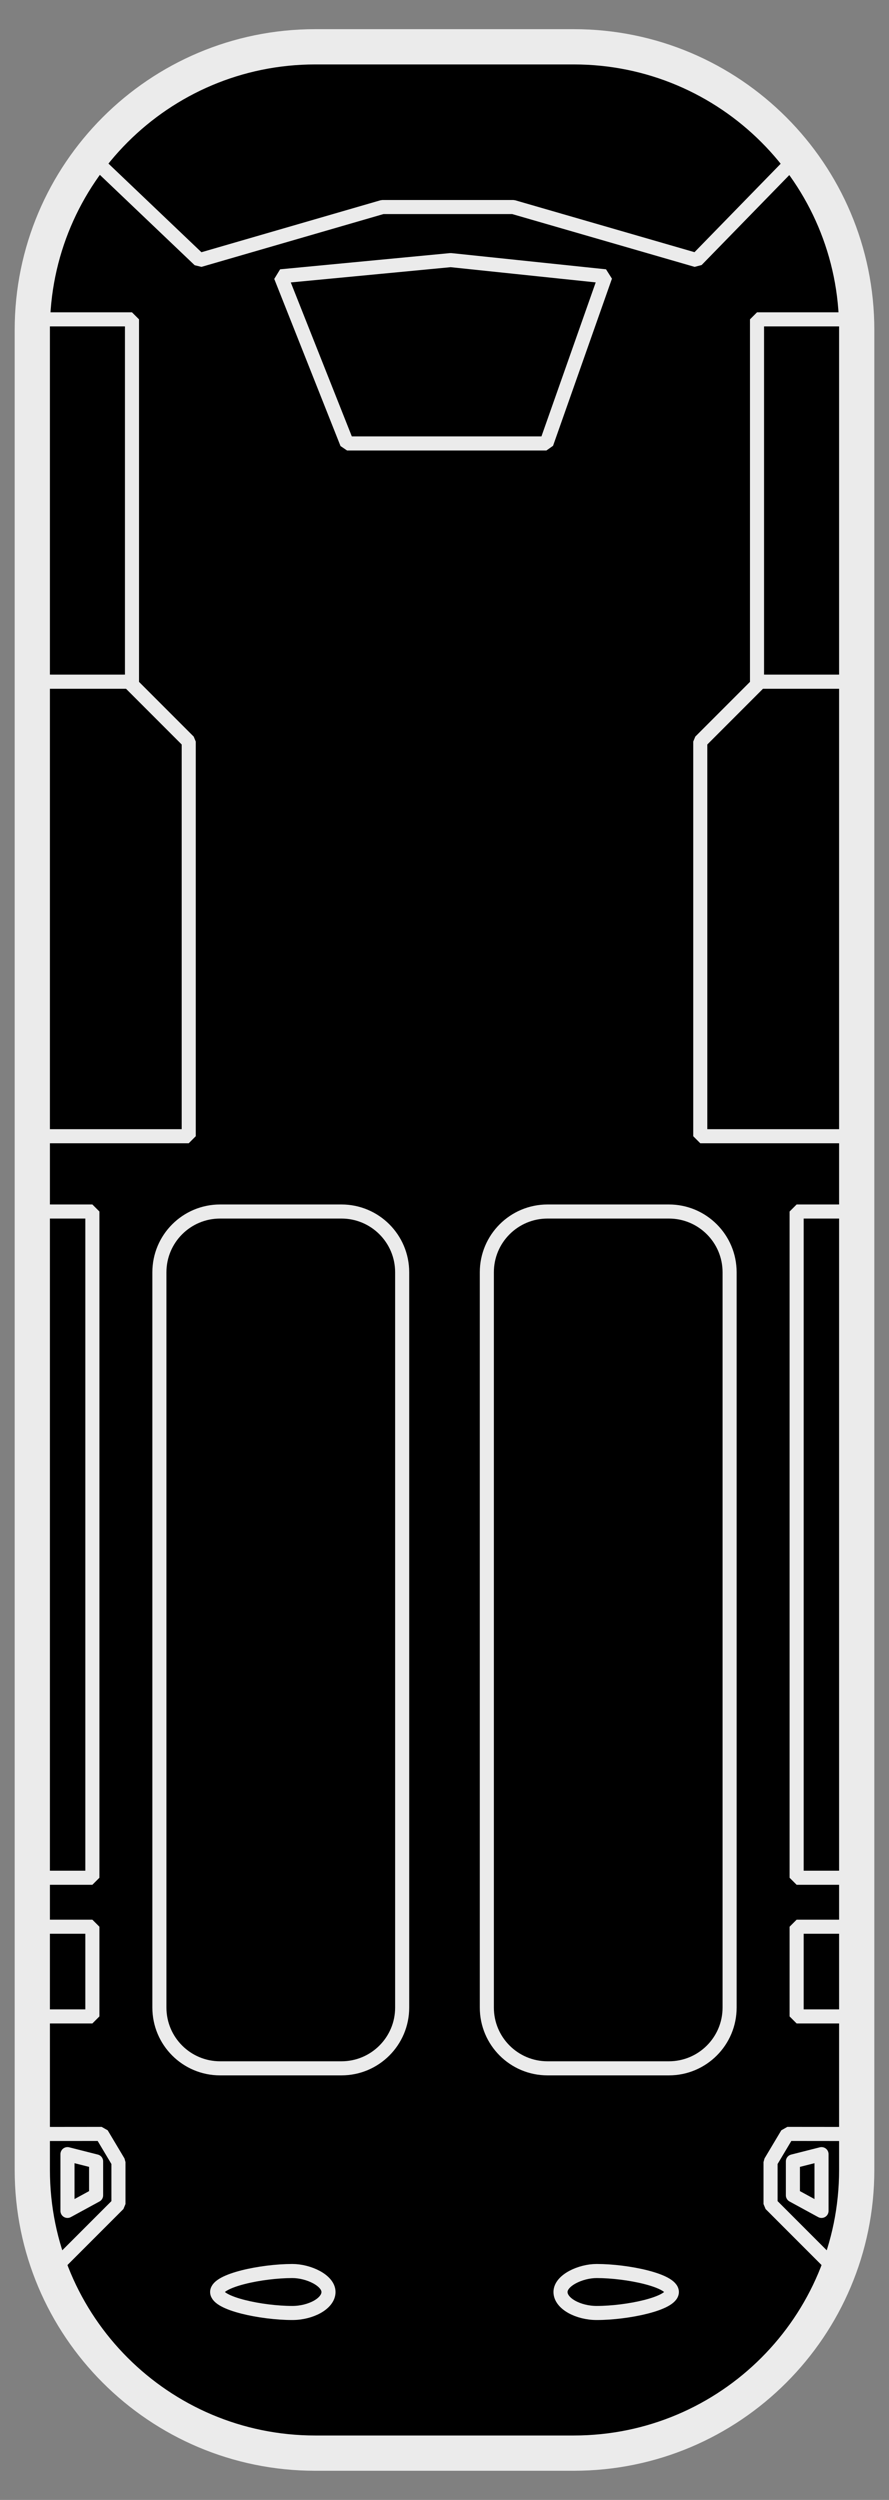 <?xml version="1.0" standalone="no"?><!DOCTYPE svg PUBLIC "-//W3C//DTD SVG 1.1//EN" "http://www.w3.org/Graphics/SVG/1.1/DTD/svg11.dtd"><svg width="100%" height="100%" viewBox="0 0 84 236" version="1.1" xmlns="http://www.w3.org/2000/svg" xmlns:xlink="http://www.w3.org/1999/xlink" xml:space="preserve" style="fill-rule:evenodd;clip-rule:evenodd;stroke-linecap:round;stroke-linejoin:round;stroke-miterlimit:1.414;"><rect x="0" y="0" width="84" height="236" fill="#808080" stroke="none"/><g id="Layer1"><g id="Type III"><path d="M80.949,31.152c0,-14.765 -11.969,-26.734 -26.734,-26.734l-24.429,0c-14.765,0 -26.734,11.969 -26.734,26.734l0,173.696c0,14.765 11.969,26.734 26.734,26.734l24.429,0c14.765,0 26.734,-11.969 26.734,-26.734l0,-173.696Z" style="fill:#000;stroke-width:3.33px;stroke:#ebebeb;"/><path d="M26.531,26.085l16.05,-1.53l14.613,1.53l-5.564,15.778l-18.838,0l-6.261,-15.778Z" style="fill:#000;stroke-width:1.33px;stroke-linecap:square;stroke-linejoin:bevel;stroke:#ebebeb;"/><path d="M75.125,15.016l-9.305,9.54l-17.327,-5.011l-5.506,0l-6.852,0l-17.284,5.011l-9.963,-9.489" style="fill:none;stroke-width:1.33px;stroke-linecap:square;stroke-linejoin:bevel;stroke:#ebebeb;"/><rect x="4.051" y="181.887" width="4.677" height="8.469" style="fill:#000;stroke-width:1.33px;stroke-linecap:square;stroke-linejoin:bevel;stroke:#ebebeb;"/><rect x="4.051" y="114.37" width="4.677" height="62.895" style="fill:#000;stroke-width:1.33px;stroke-linecap:square;stroke-linejoin:bevel;stroke:#ebebeb;"/><path d="M38,120.105c0,-3.167 -2.567,-5.735 -5.735,-5.735l-11.469,0c-3.167,0 -5.735,2.567 -5.735,5.735l0,69.416c0,3.167 2.567,5.735 5.735,5.735l11.469,0c3.167,0 5.735,-2.567 5.735,-5.735l0,-69.416Z" style="fill:#000;stroke-width:1.33px;stroke:#ebebeb;"/><rect x="4.051" y="30.148" width="8.42" height="34.211" style="fill:#000;stroke-width:1.33px;stroke-linecap:square;stroke-linejoin:bevel;stroke:#ebebeb;"/><path d="M3.051,201.454l6.554,-0.007l1.587,2.658l0,3.962l-5.705,5.705" style="fill:none;stroke-width:1.33px;stroke-linecap:square;stroke-linejoin:bevel;stroke:#ebebeb;"/><path d="M6.376,203.356l0,5.36l2.705,-1.474l0,-3.2l-2.705,-0.686Z" style="fill:none;stroke-width:1.33px;stroke:#ebebeb;"/><path d="M17.833,70.007l-5.649,-5.649l-8.133,0l0,42.904l13.782,0l0,-37.255Z" style="fill:#000;stroke-width:1.33px;stroke-linecap:square;stroke-linejoin:bevel;stroke:#ebebeb;"/><path d="M27.622,214.39c1.537,0 3.417,0.887 3.417,1.981c0,1.094 -1.684,1.981 -3.417,1.981c-2.905,0 -7.104,-0.887 -7.104,-1.981c0,-1.094 4.199,-1.981 7.104,-1.981Z" style="fill:#000;stroke-width:1.33px;stroke-linecap:square;stroke-linejoin:bevel;stroke:#ebebeb;"/><rect x="75.272" y="181.887" width="4.677" height="8.469" style="fill:#000;stroke-width:1.33px;stroke-linecap:square;stroke-linejoin:bevel;stroke:#ebebeb;"/><rect x="75.272" y="114.37" width="4.677" height="62.895" style="fill:#000;stroke-width:1.33px;stroke-linecap:square;stroke-linejoin:bevel;stroke:#ebebeb;"/><path d="M46,120.105c0,-3.167 2.567,-5.735 5.735,-5.735l11.469,0c3.167,0 5.735,2.567 5.735,5.735l0,69.416c0,3.167 -2.567,5.735 -5.735,5.735l-11.469,0c-3.167,0 -5.735,-2.567 -5.735,-5.735l0,-69.416Z" style="fill:#000;stroke-width:1.33px;stroke:#ebebeb;"/><rect x="71.529" y="30.148" width="8.42" height="34.211" style="fill:#000;stroke-width:1.33px;stroke-linecap:square;stroke-linejoin:bevel;stroke:#ebebeb;"/><path d="M80.949,201.454l-6.554,-0.007l-1.587,2.658l0,3.962l5.705,5.705" style="fill:none;stroke-width:1.33px;stroke-linecap:square;stroke-linejoin:bevel;stroke:#ebebeb;"/><path d="M77.624,203.356l0,5.36l-2.705,-1.474l0,-3.2l2.705,-0.686Z" style="fill:none;stroke-width:1.33px;stroke:#ebebeb;"/><path d="M66.167,70.007l5.649,-5.649l8.133,0l0,42.904l-13.782,0l0,-37.255Z" style="fill:#000;stroke-width:1.33px;stroke-linecap:square;stroke-linejoin:bevel;stroke:#ebebeb;"/><path d="M56.378,214.39c-1.537,0 -3.417,0.887 -3.417,1.981c0,1.094 1.684,1.981 3.417,1.981c2.905,0 7.104,-0.887 7.104,-1.981c0,-1.094 -4.199,-1.981 -7.104,-1.981Z" style="fill:#000;stroke-width:1.33px;stroke-linecap:square;stroke-linejoin:bevel;stroke:#ebebeb;"/></g></g></svg>